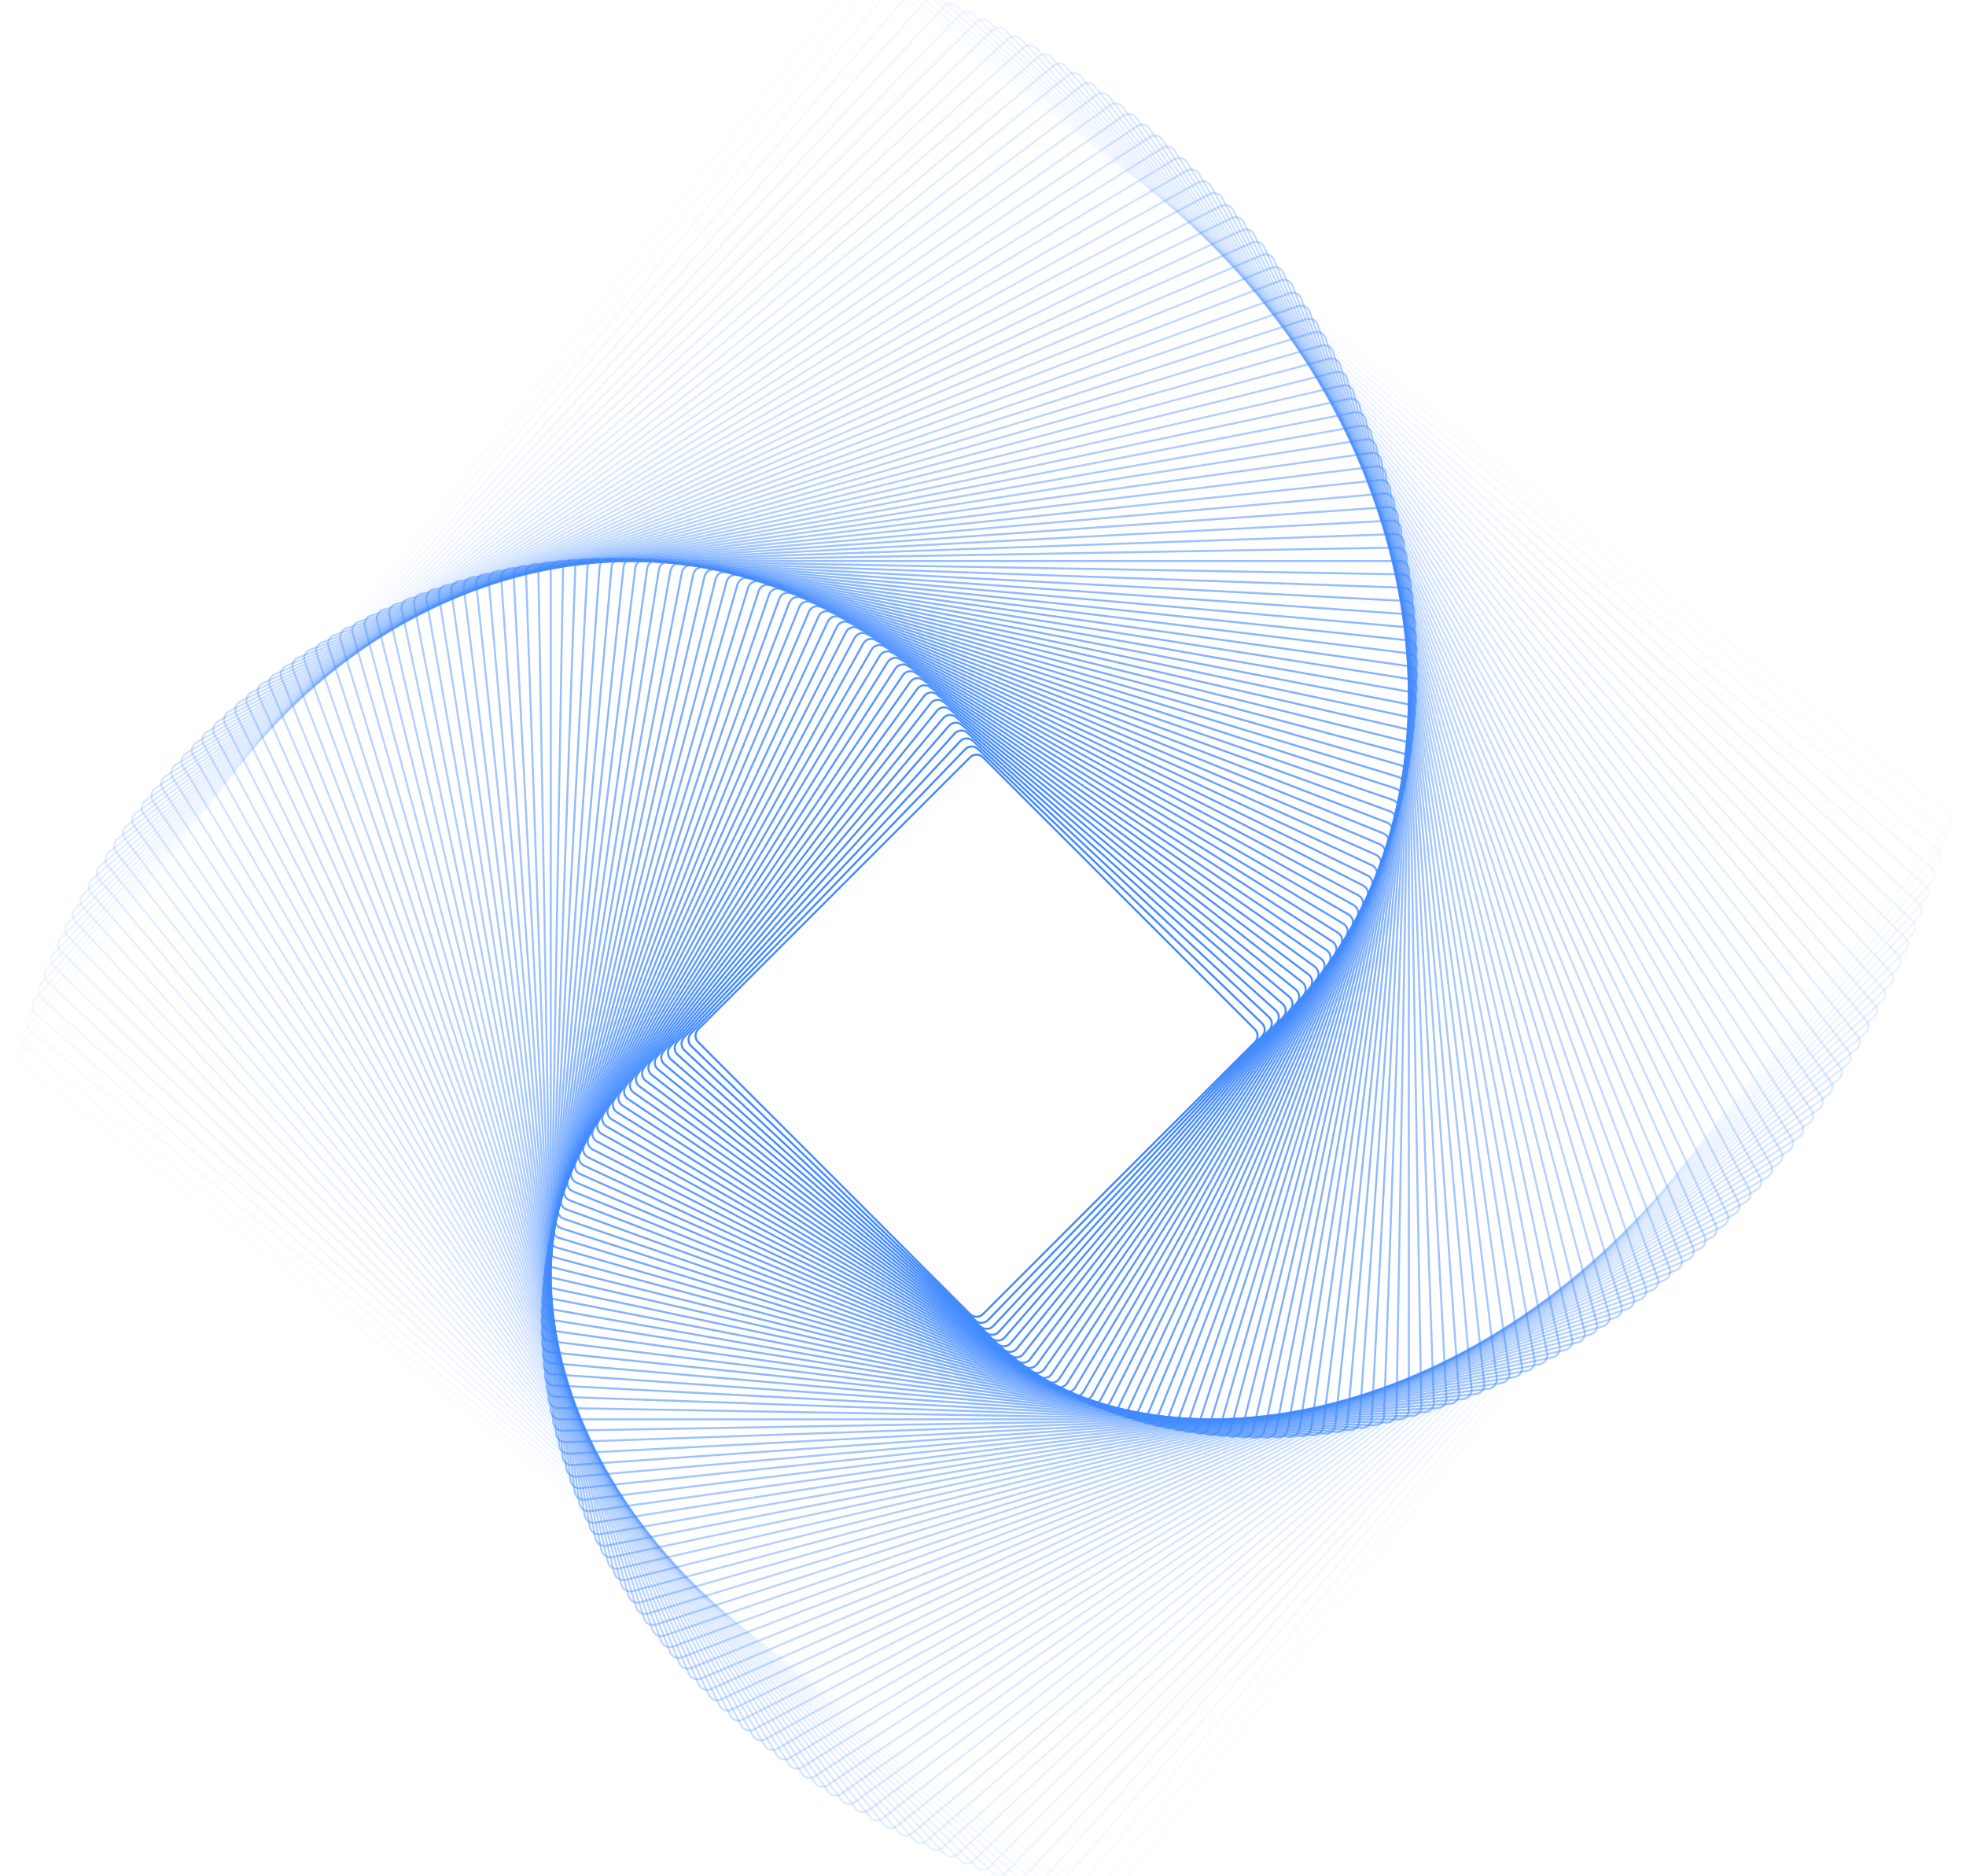 <svg
  xmlns="http://www.w3.org/2000/svg"
  width="325"
  height="310"
  viewBox="0 0 325 310"
  fill="none"
>
  <path
    opacity="0.01"
    fill-rule="evenodd"
    clip-rule="evenodd"
    d="M2.493 178.236L184.18 315.147C184.77 315.592 185.609 315.474 186.054 314.883L322.965 133.196C323.41 132.606 323.292 131.767 322.702 131.322L141.015 -5.589C140.424 -6.033 139.585 -5.915 139.14 -5.325L2.23 176.362C1.785 176.952 1.903 177.791 2.493 178.236ZM183.979 315.414C184.716 315.97 185.765 315.823 186.321 315.085L323.232 133.398C323.788 132.66 323.641 131.611 322.903 131.055L141.216 -5.856C140.478 -6.412 139.429 -6.264 138.873 -5.527L1.962 176.16C1.406 176.898 1.554 177.947 2.292 178.503L183.979 315.414Z"
    fill="#418AFF"
  />
  <path
    opacity="0.02"
    fill-rule="evenodd"
    clip-rule="evenodd"
    d="M3.271 175.461L181.223 314.492C181.805 314.947 182.646 314.843 183.101 314.261L322.133 136.309C322.588 135.727 322.484 134.886 321.902 134.431L143.95 -4.6C143.368 -5.055 142.527 -4.952 142.072 -4.37L3.041 173.582C2.586 174.165 2.689 175.006 3.271 175.461ZM181.017 314.755C181.745 315.324 182.796 315.195 183.365 314.467L322.396 136.515C322.965 135.787 322.836 134.736 322.108 134.167L144.156 -4.864C143.428 -5.433 142.377 -5.304 141.808 -4.576L2.777 173.376C2.208 174.104 2.337 175.155 3.065 175.724L181.017 314.755Z"
    fill="#418AFF"
  />
  <path
    opacity="0.03"
    fill-rule="evenodd"
    clip-rule="evenodd"
    d="M4.101 172.721L178.299 313.784C178.873 314.249 179.716 314.16 180.181 313.586L321.244 139.388C321.709 138.813 321.62 137.971 321.046 137.506L146.848 -3.557C146.273 -4.022 145.431 -3.934 144.966 -3.36L3.903 170.839C3.438 171.413 3.526 172.256 4.101 172.721ZM178.088 314.044C178.806 314.625 179.859 314.514 180.441 313.796L321.504 139.598C322.085 138.88 321.974 137.827 321.257 137.246L147.058 -3.817C146.34 -4.399 145.287 -4.288 144.706 -3.57L3.643 170.628C3.061 171.346 3.172 172.399 3.89 172.981L178.088 314.044Z"
    fill="#418AFF"
  />
  <path
    opacity="0.04"
    fill-rule="evenodd"
    clip-rule="evenodd"
    d="M4.985 170.017L175.414 313.023C175.98 313.498 176.824 313.424 177.299 312.858L320.305 142.43C320.78 141.864 320.707 141.019 320.14 140.544L149.712 -2.462C149.146 -2.937 148.302 -2.863 147.827 -2.297L4.82 168.131C4.345 168.697 4.419 169.542 4.985 170.017ZM175.199 313.279C175.906 313.873 176.961 313.781 177.555 313.073L320.562 142.645C321.155 141.937 321.063 140.882 320.355 140.288L149.927 -2.718C149.219 -3.312 148.164 -3.22 147.57 -2.512L4.564 167.916C3.97 168.624 4.063 169.679 4.77 170.273L175.199 313.279Z"
    fill="#418AFF"
  />
  <path
    opacity="0.051"
    fill-rule="evenodd"
    clip-rule="evenodd"
    d="M5.921 167.349L172.565 312.211C173.123 312.695 173.968 312.636 174.453 312.079L319.315 145.435C319.799 144.877 319.74 144.031 319.183 143.547L152.538 -1.315C151.981 -1.8 151.135 -1.741 150.651 -1.183L5.789 165.461C5.304 166.019 5.363 166.864 5.921 167.349ZM172.346 312.463C173.043 313.069 174.099 312.995 174.706 312.298L319.567 145.654C320.173 144.957 320.099 143.9 319.402 143.294L152.758 -1.567C152.061 -2.174 151.004 -2.1 150.398 -1.402L5.537 165.242C4.93 165.939 5.004 166.996 5.702 167.602L172.346 312.463Z"
    fill="#418AFF"
  />
  <path
    opacity="0.061"
    fill-rule="evenodd"
    clip-rule="evenodd"
    d="M6.907 164.719L169.754 311.348C170.303 311.842 171.149 311.798 171.644 311.249L318.272 148.401C318.767 147.852 318.723 147.006 318.173 146.511L155.326 -0.117C154.777 -0.612 153.93 -0.567 153.436 -0.018L6.807 162.829C6.313 163.378 6.357 164.225 6.907 164.719ZM169.53 311.596C170.217 312.214 171.274 312.159 171.892 311.472L318.521 148.625C319.139 147.938 319.084 146.881 318.397 146.263L155.55 -0.366C154.863 -0.984 153.805 -0.929 153.187 -0.242L6.559 162.605C5.941 163.292 5.996 164.35 6.683 164.968L169.53 311.596Z"
    fill="#418AFF"
  />
  <path
    opacity="0.071"
    fill-rule="evenodd"
    clip-rule="evenodd"
    d="M7.942 162.127L166.982 310.435C167.522 310.939 168.369 310.909 168.873 310.369L317.181 151.329C317.685 150.788 317.655 149.941 317.115 149.437L158.074 1.13C157.534 0.626 156.687 0.655 156.183 1.196L7.876 160.236C7.372 160.777 7.401 161.623 7.942 162.127ZM166.754 310.679C167.429 311.31 168.488 311.273 169.118 310.597L317.425 151.557C318.055 150.881 318.018 149.823 317.343 149.192L158.303 0.885C157.627 0.255 156.568 0.292 155.938 0.968L7.631 160.008C7.001 160.684 7.038 161.742 7.713 162.372L166.754 310.679Z"
    fill="#418AFF"
  />
  <path
    opacity="0.081"
    fill-rule="evenodd"
    clip-rule="evenodd"
    d="M9.024 159.575L164.249 309.474C164.78 309.987 165.628 309.972 166.141 309.441L316.04 154.216C316.553 153.685 316.538 152.838 316.006 152.324L160.782 2.426C160.25 1.912 159.403 1.927 158.89 2.459L8.991 157.683C8.478 158.215 8.493 159.062 9.024 159.575ZM164.016 309.714C164.681 310.356 165.74 310.338 166.382 309.673L316.28 154.449C316.922 153.784 316.903 152.725 316.239 152.083L161.015 2.185C160.35 1.543 159.291 1.562 158.649 2.226L8.751 157.451C8.109 158.115 8.127 159.174 8.792 159.816L164.016 309.714Z"
    fill="#418AFF"
  />
  <path
    opacity="0.091"
    fill-rule="evenodd"
    clip-rule="evenodd"
    d="M10.153 157.063L161.555 308.465C162.078 308.988 162.925 308.988 163.448 308.465L314.85 157.063C315.372 156.541 315.372 155.693 314.85 155.171L163.448 3.769C162.925 3.246 162.078 3.246 161.555 3.769L10.153 155.171C9.631 155.693 9.631 156.541 10.153 157.063ZM161.319 308.702C161.972 309.355 163.031 309.355 163.684 308.702L315.086 157.3C315.739 156.647 315.739 155.587 315.086 154.934L163.684 3.532C163.031 2.879 161.972 2.879 161.319 3.532L9.917 154.934C9.264 155.587 9.264 156.647 9.917 157.3L161.319 308.702Z"
    fill="#418AFF"
  />
  <path
    opacity="0.101"
    fill-rule="evenodd"
    clip-rule="evenodd"
    d="M11.333 154.592L158.908 307.41C159.421 307.942 160.268 307.956 160.8 307.443L313.618 159.869C314.149 159.355 314.164 158.508 313.651 157.976L166.076 5.158C165.563 4.627 164.716 4.612 164.184 5.125L11.366 152.7C10.834 153.213 10.82 154.061 11.333 154.592ZM158.667 307.642C159.309 308.307 160.368 308.325 161.032 307.684L313.85 160.109C314.515 159.467 314.533 158.408 313.891 157.744L166.317 4.926C165.675 4.262 164.616 4.243 163.952 4.885L11.134 152.459C10.469 153.101 10.451 154.16 11.092 154.825L158.667 307.642Z"
    fill="#418AFF"
  />
  <path
    opacity="0.111"
    fill-rule="evenodd"
    clip-rule="evenodd"
    d="M12.555 152.163L156.299 306.31C156.803 306.85 157.65 306.88 158.191 306.376L312.337 162.632C312.878 162.128 312.907 161.281 312.403 160.74L168.659 6.594C168.155 6.053 167.308 6.023 166.768 6.527L12.621 150.272C12.081 150.776 12.051 151.622 12.555 152.163ZM156.054 306.538C156.685 307.214 157.743 307.25 158.419 306.62L312.565 162.876C313.241 162.246 313.278 161.188 312.648 160.512L168.904 6.365C168.274 5.69 167.215 5.653 166.54 6.283L12.393 150.027C11.717 150.657 11.68 151.715 12.31 152.391L156.054 306.538Z"
    fill="#418AFF"
  />
  <path
    opacity="0.121"
    fill-rule="evenodd"
    clip-rule="evenodd"
    d="M13.822 149.776L153.734 305.165C154.229 305.714 155.075 305.758 155.624 305.264L311.013 165.351C311.562 164.857 311.607 164.011 311.112 163.461L171.199 8.072C170.705 7.523 169.859 7.479 169.309 7.973L13.921 147.886C13.371 148.381 13.327 149.227 13.822 149.776ZM153.486 305.389C154.104 306.075 155.162 306.131 155.848 305.513L311.237 165.6C311.923 164.982 311.979 163.924 311.361 163.237L171.448 7.849C170.83 7.162 169.772 7.107 169.086 7.725L13.697 147.638C13.01 148.256 12.955 149.313 13.573 150L153.486 305.389Z"
    fill="#418AFF"
  />
  <path
    opacity="0.131"
    fill-rule="evenodd"
    clip-rule="evenodd"
    d="M15.133 147.433L151.216 303.977C151.7 304.535 152.546 304.594 153.104 304.109L309.648 168.027C310.206 167.542 310.265 166.697 309.78 166.139L173.698 9.595C173.213 9.037 172.368 8.978 171.81 9.463L15.266 145.545C14.708 146.03 14.649 146.875 15.133 147.433ZM150.963 304.197C151.569 304.894 152.626 304.968 153.323 304.362L309.867 168.28C310.565 167.674 310.639 166.617 310.033 165.92L173.95 9.375C173.344 8.678 172.288 8.604 171.591 9.21L15.046 145.292C14.349 145.898 14.275 146.955 14.881 147.652L150.963 304.197Z"
    fill="#418AFF"
  />
  <path
    opacity="0.141"
    fill-rule="evenodd"
    clip-rule="evenodd"
    d="M16.484 145.133L148.738 302.748C149.213 303.314 150.058 303.388 150.624 302.913L308.238 170.659C308.804 170.184 308.878 169.339 308.403 168.773L176.149 11.159C175.674 10.593 174.83 10.519 174.264 10.994L16.649 143.248C16.083 143.723 16.009 144.567 16.484 145.133ZM148.482 302.963C149.076 303.67 150.131 303.763 150.839 303.169L308.453 170.915C309.161 170.321 309.253 169.266 308.659 168.558L176.405 10.944C175.811 10.236 174.756 10.144 174.048 10.738L16.434 142.992C15.727 143.586 15.634 144.641 16.228 145.349L148.482 302.963Z"
    fill="#418AFF"
  />
  <path
    opacity="0.152"
    fill-rule="evenodd"
    clip-rule="evenodd"
    d="M17.877 142.879L146.307 301.477C146.772 302.051 147.615 302.14 148.189 301.675L306.788 173.244C307.362 172.779 307.451 171.937 306.985 171.362L178.555 12.764C178.09 12.19 177.247 12.101 176.673 12.566L18.075 140.997C17.5 141.462 17.412 142.304 17.877 142.879ZM146.047 301.688C146.629 302.406 147.682 302.516 148.4 301.935L306.998 173.504C307.716 172.923 307.827 171.87 307.245 171.152L178.815 12.553C178.234 11.835 177.18 11.725 176.462 12.306L17.864 140.737C17.146 141.318 17.035 142.371 17.617 143.089L146.047 301.688Z"
    fill="#418AFF"
  />
  <path
    opacity="0.162"
    fill-rule="evenodd"
    clip-rule="evenodd"
    d="M19.309 140.67L143.922 300.167C144.377 300.749 145.218 300.853 145.8 300.398L305.298 175.785C305.88 175.33 305.983 174.489 305.528 173.906L180.915 14.409C180.46 13.826 179.619 13.723 179.037 14.178L19.539 138.791C18.957 139.246 18.854 140.087 19.309 140.67ZM143.658 300.373C144.227 301.101 145.278 301.23 146.006 300.661L305.504 176.048C306.232 175.479 306.361 174.428 305.792 173.7L181.179 14.203C180.61 13.475 179.559 13.346 178.831 13.915L19.333 138.528C18.605 139.096 18.476 140.148 19.045 140.876L143.658 300.373Z"
    fill="#418AFF"
  />
  <path
    opacity="0.172"
    fill-rule="evenodd"
    clip-rule="evenodd"
    d="M20.781 138.507L141.585 298.819C142.03 299.409 142.869 299.527 143.459 299.082L303.771 178.279C304.361 177.834 304.479 176.995 304.034 176.404L183.231 16.092C182.786 15.502 181.947 15.384 181.357 15.829L21.045 136.633C20.454 137.078 20.336 137.917 20.781 138.507ZM141.318 299.02C141.874 299.758 142.923 299.905 143.66 299.35L303.972 178.546C304.71 177.99 304.858 176.941 304.302 176.203L183.498 15.891C182.942 15.153 181.893 15.006 181.155 15.562L20.843 136.366C20.105 136.922 19.958 137.97 20.514 138.708L141.318 299.02Z"
    fill="#418AFF"
  />
  <path
    opacity="0.182"
    fill-rule="evenodd"
    clip-rule="evenodd"
    d="M22.29 136.39L139.294 297.433C139.728 298.031 140.565 298.163 141.163 297.729L302.206 180.724C302.804 180.29 302.936 179.453 302.502 178.855L185.498 17.813C185.063 17.215 184.226 17.082 183.628 17.517L22.586 134.521C21.988 134.955 21.855 135.792 22.29 136.39ZM139.023 297.629C139.566 298.377 140.612 298.542 141.36 297.999L302.403 180.995C303.15 180.452 303.316 179.406 302.773 178.659L185.768 17.616C185.225 16.869 184.179 16.703 183.432 17.246L22.389 134.25C21.642 134.793 21.476 135.839 22.019 136.587L139.023 297.629Z"
    fill="#418AFF"
  />
  <path
    opacity="0.192"
    fill-rule="evenodd"
    clip-rule="evenodd"
    d="M23.835 134.321L137.051 296.011C137.475 296.617 138.31 296.764 138.915 296.34L300.605 183.123C301.21 182.699 301.357 181.865 300.933 181.26L187.717 19.57C187.293 18.964 186.459 18.817 185.853 19.241L24.163 132.457C23.558 132.881 23.411 133.716 23.835 134.321ZM136.777 296.203C137.307 296.96 138.35 297.144 139.107 296.614L300.797 183.397C301.553 182.867 301.737 181.824 301.207 181.068L187.991 19.378C187.461 18.621 186.418 18.437 185.661 18.967L23.971 132.183C23.215 132.713 23.031 133.756 23.561 134.513L136.777 296.203Z"
    fill="#418AFF"
  />
  <path
    opacity="0.202"
    fill-rule="evenodd"
    clip-rule="evenodd"
    d="M25.415 132.299L134.857 294.553C135.27 295.166 136.102 295.327 136.715 294.914L298.969 185.472C299.582 185.059 299.743 184.227 299.33 183.615L189.888 21.36C189.475 20.747 188.643 20.586 188.03 20.999L25.776 130.441C25.163 130.854 25.002 131.686 25.415 132.299ZM134.579 294.74C135.096 295.506 136.136 295.708 136.902 295.192L299.156 185.75C299.922 185.233 300.124 184.193 299.607 183.427L190.165 21.173C189.649 20.407 188.609 20.205 187.843 20.722L25.589 130.164C24.823 130.68 24.621 131.72 25.138 132.486L134.579 294.74Z"
    fill="#418AFF"
  />
  <path
    opacity="0.212"
    fill-rule="evenodd"
    clip-rule="evenodd"
    d="M27.03 130.326L132.713 293.063C133.115 293.682 133.944 293.859 134.564 293.456L297.301 187.774C297.921 187.371 298.097 186.542 297.694 185.922L192.012 23.186C191.609 22.566 190.78 22.39 190.161 22.792L27.424 128.475C26.804 128.877 26.628 129.706 27.03 130.326ZM132.432 293.245C132.935 294.02 133.971 294.24 134.746 293.737L297.483 188.054C298.258 187.551 298.478 186.515 297.975 185.74L192.292 23.003C191.789 22.229 190.753 22.008 189.978 22.512L27.242 128.194C26.467 128.697 26.247 129.733 26.75 130.508L132.432 293.245Z"
    fill="#418AFF"
  />
  <path
    opacity="0.222"
    fill-rule="evenodd"
    clip-rule="evenodd"
    d="M28.675 128.402L130.615 291.539C131.007 292.166 131.832 292.357 132.459 291.965L295.597 190.025C296.224 189.634 296.414 188.808 296.023 188.181L194.083 25.044C193.691 24.417 192.866 24.226 192.239 24.618L29.101 126.558C28.474 126.949 28.284 127.775 28.675 128.402ZM130.331 291.717C130.821 292.5 131.853 292.738 132.636 292.249L295.774 190.309C296.558 189.819 296.796 188.787 296.306 188.004L194.367 24.866C193.877 24.083 192.845 23.845 192.061 24.334L28.924 126.274C28.14 126.763 27.902 127.795 28.392 128.579L130.331 291.717Z"
    fill="#418AFF"
  />
  <path
    opacity="0.232"
    fill-rule="evenodd"
    clip-rule="evenodd"
    d="M30.352 126.526L128.568 289.985C128.948 290.618 129.77 290.823 130.404 290.443L293.862 192.227C294.496 191.846 294.701 191.024 294.32 190.391L196.104 26.932C195.724 26.299 194.902 26.094 194.268 26.475L30.81 124.69C30.176 125.071 29.971 125.893 30.352 126.526ZM128.281 290.157C128.757 290.949 129.784 291.205 130.576 290.729L294.034 192.514C294.826 192.038 295.082 191.01 294.607 190.218L196.391 26.76C195.915 25.968 194.888 25.712 194.096 26.188L30.637 124.403C29.846 124.879 29.589 125.907 30.065 126.699L128.281 290.157Z"
    fill="#418AFF"
  />
  <path
    opacity="0.242"
    fill-rule="evenodd"
    clip-rule="evenodd"
    d="M32.062 124.701L126.573 288.4C126.943 289.04 127.761 289.259 128.401 288.89L292.1 194.378C292.74 194.009 292.959 193.19 292.59 192.55L198.078 28.852C197.709 28.212 196.89 27.992 196.25 28.362L32.551 122.873C31.911 123.243 31.692 124.061 32.062 124.701ZM126.283 288.567C126.745 289.367 127.768 289.641 128.568 289.179L292.267 194.668C293.067 194.206 293.341 193.183 292.879 192.383L198.368 28.684C197.906 27.884 196.883 27.61 196.083 28.072L32.384 122.583C31.584 123.045 31.31 124.068 31.772 124.869L126.283 288.567Z"
    fill="#418AFF"
  />
  <path
    opacity="0.253"
    fill-rule="evenodd"
    clip-rule="evenodd"
    d="M33.8 122.926L124.629 286.787C124.987 287.433 125.802 287.667 126.448 287.308L290.308 196.479C290.955 196.121 291.188 195.306 290.83 194.66L200.001 30.8C199.642 30.153 198.828 29.92 198.182 30.278L34.321 121.107C33.675 121.465 33.441 122.28 33.8 122.926ZM124.336 286.949C124.784 287.757 125.802 288.049 126.61 287.601L290.47 196.772C291.278 196.324 291.57 195.306 291.123 194.498L200.293 30.637C199.845 29.829 198.827 29.538 198.019 29.985L34.159 120.815C33.351 121.262 33.059 122.281 33.507 123.089L124.336 286.949Z"
    fill="#418AFF"
  />
  <path
    opacity="0.263"
    fill-rule="evenodd"
    clip-rule="evenodd"
    d="M35.563 121.202L122.733 285.145C123.08 285.798 123.89 286.046 124.543 285.699L288.486 198.528C289.139 198.181 289.387 197.371 289.04 196.718L201.869 32.775C201.522 32.122 200.712 31.875 200.059 32.222L36.116 119.392C35.463 119.739 35.216 120.549 35.563 121.202ZM122.438 285.302C122.871 286.118 123.884 286.428 124.7 285.994L288.643 198.824C289.459 198.39 289.769 197.377 289.335 196.561L202.165 32.618C201.731 31.802 200.718 31.492 199.902 31.926L35.959 119.097C35.143 119.53 34.834 120.543 35.267 121.359L122.438 285.302Z"
    fill="#418AFF"
  />
  <path
    opacity="0.273"
    fill-rule="evenodd"
    clip-rule="evenodd"
    d="M37.353 119.529L120.89 283.478C121.225 284.137 122.031 284.398 122.69 284.063L286.639 200.526C287.298 200.191 287.559 199.385 287.224 198.727L203.687 34.777C203.352 34.119 202.546 33.857 201.888 34.192L37.938 117.729C37.28 118.064 37.018 118.87 37.353 119.529ZM120.592 283.63C121.011 284.453 122.018 284.78 122.842 284.361L286.791 200.825C287.614 200.405 287.941 199.398 287.522 198.575L203.986 34.625C203.566 33.802 202.559 33.475 201.736 33.894L37.786 117.431C36.963 117.85 36.636 118.857 37.055 119.681L120.592 283.63Z"
    fill="#418AFF"
  />
  <path
    opacity="0.283"
    fill-rule="evenodd"
    clip-rule="evenodd"
    d="M39.17 117.907L119.099 281.785C119.423 282.45 120.225 282.726 120.889 282.402L284.768 202.472C285.432 202.149 285.708 201.347 285.384 200.683L205.455 36.804C205.131 36.14 204.33 35.864 203.665 36.188L39.786 116.117C39.122 116.441 38.846 117.242 39.17 117.907ZM118.799 281.932C119.204 282.762 120.205 283.107 121.035 282.702L284.914 202.773C285.745 202.368 286.09 201.367 285.685 200.536L205.755 36.657C205.35 35.827 204.349 35.482 203.519 35.887L39.64 115.816C38.809 116.221 38.465 117.223 38.87 118.053L118.799 281.932Z"
    fill="#418AFF"
  />
  <path
    opacity="0.293"
    fill-rule="evenodd"
    clip-rule="evenodd"
    d="M41.012 116.337L117.362 280.07C117.674 280.739 118.47 281.029 119.14 280.717L282.873 204.367C283.543 204.055 283.833 203.258 283.52 202.589L207.171 38.856C206.858 38.186 206.062 37.896 205.392 38.209L41.659 114.558C40.989 114.871 40.7 115.667 41.012 116.337ZM117.059 280.211C117.449 281.048 118.444 281.411 119.282 281.02L283.014 204.67C283.852 204.28 284.214 203.285 283.824 202.447L207.474 38.714C207.083 37.877 206.088 37.515 205.251 37.905L41.518 114.255C40.681 114.646 40.318 115.641 40.709 116.478L117.059 280.211Z"
    fill="#418AFF"
  />
  <path
    opacity="0.303"
    fill-rule="evenodd"
    clip-rule="evenodd"
    d="M42.877 114.818L115.677 278.33C115.978 279.005 116.769 279.309 117.444 279.008L280.956 206.208C281.631 205.907 281.935 205.116 281.634 204.441L208.834 40.929C208.533 40.254 207.742 39.95 207.067 40.251L43.555 113.051C42.88 113.351 42.576 114.143 42.877 114.818ZM115.371 278.466C115.747 279.31 116.736 279.69 117.58 279.314L281.092 206.513C281.936 206.138 282.316 205.149 281.94 204.305L209.14 40.793C208.764 39.949 207.775 39.569 206.931 39.945L43.419 112.745C42.575 113.121 42.195 114.11 42.571 114.954L115.371 278.466Z"
    fill="#418AFF"
  />
  <path
    opacity="0.313"
    fill-rule="evenodd"
    clip-rule="evenodd"
    d="M44.761 113.352L114.043 276.57C114.331 277.25 115.117 277.568 115.797 277.279L279.015 207.997C279.696 207.708 280.013 206.923 279.724 206.242L210.442 43.024C210.154 42.344 209.368 42.026 208.688 42.315L45.469 111.597C44.789 111.886 44.472 112.672 44.761 113.352ZM113.735 276.701C114.096 277.551 115.078 277.948 115.928 277.587L279.146 208.305C279.996 207.944 280.393 206.962 280.032 206.112L210.75 42.894C210.389 42.043 209.407 41.646 208.557 42.007L45.339 111.289C44.488 111.65 44.092 112.632 44.453 113.483L113.735 276.701Z"
    fill="#418AFF"
  />
  <path
    opacity="0.323"
    fill-rule="evenodd"
    clip-rule="evenodd"
    d="M46.665 111.938L112.461 274.79C112.738 275.475 113.518 275.806 114.203 275.529L277.054 209.733C277.74 209.456 278.071 208.676 277.794 207.991L211.998 45.139C211.721 44.454 210.941 44.123 210.256 44.4L47.404 110.196C46.719 110.473 46.388 111.253 46.665 111.938ZM112.151 274.915C112.497 275.771 113.472 276.185 114.328 275.839L277.18 210.043C278.036 209.697 278.45 208.722 278.104 207.865L212.308 45.014C211.962 44.157 210.987 43.744 210.13 44.09L47.279 109.886C46.422 110.232 46.008 111.207 46.355 112.063L112.151 274.915Z"
    fill="#418AFF"
  />
  <path
    opacity="0.333"
    fill-rule="evenodd"
    clip-rule="evenodd"
    d="M48.587 110.577L110.932 272.99C111.197 273.68 111.971 274.024 112.661 273.76L275.074 211.415C275.764 211.15 276.109 210.376 275.844 209.686L213.499 47.273C213.234 46.583 212.46 46.238 211.77 46.503L49.357 108.848C48.667 109.113 48.322 109.887 48.587 110.577ZM110.62 273.11C110.951 273.972 111.918 274.403 112.781 274.072L275.194 211.727C276.056 211.396 276.487 210.429 276.156 209.566L213.811 47.153C213.48 46.291 212.513 45.86 211.65 46.191L49.237 108.535C48.375 108.866 47.944 109.834 48.275 110.697L110.62 273.11Z"
    fill="#418AFF"
  />
  <path
    opacity="0.343"
    fill-rule="evenodd"
    clip-rule="evenodd"
    d="M50.53 109.269L109.458 271.174C109.711 271.868 110.479 272.226 111.173 271.973L273.078 213.045C273.772 212.792 274.131 212.024 273.878 211.33L214.949 49.425C214.696 48.731 213.929 48.373 213.234 48.625L51.329 107.554C50.635 107.806 50.277 108.574 50.53 109.269ZM109.144 271.288C109.46 272.156 110.42 272.604 111.288 272.288L273.192 213.359C274.06 213.043 274.508 212.083 274.192 211.215L215.264 49.311C214.948 48.443 213.988 47.995 213.12 48.311L51.215 107.239C50.347 107.555 49.899 108.515 50.215 109.383L109.144 271.288Z"
    fill="#418AFF"
  />
  <path
    opacity="0.354"
    fill-rule="evenodd"
    clip-rule="evenodd"
    d="M52.49 108.013L108.039 269.34C108.28 270.039 109.041 270.41 109.74 270.169L271.067 214.62C271.766 214.379 272.137 213.618 271.896 212.919L216.347 51.592C216.107 50.894 215.345 50.522 214.646 50.763L53.319 106.312C52.621 106.553 52.249 107.314 52.49 108.013ZM107.723 269.449C108.024 270.322 108.975 270.786 109.849 270.486L271.176 214.936C272.049 214.636 272.514 213.684 272.213 212.81L216.664 51.483C216.363 50.61 215.411 50.146 214.537 50.446L53.211 105.996C52.337 106.296 51.873 107.248 52.173 108.122L107.723 269.449Z"
    fill="#418AFF"
  />
  <path
    opacity="0.364"
    fill-rule="evenodd"
    clip-rule="evenodd"
    d="M54.465 106.81L106.673 267.491C106.901 268.194 107.656 268.579 108.359 268.35L269.04 216.142C269.743 215.914 270.127 215.159 269.899 214.456L217.691 53.775C217.462 53.072 216.707 52.688 216.004 52.916L55.324 105.124C54.621 105.353 54.236 106.108 54.465 106.81ZM106.355 267.595C106.64 268.473 107.584 268.954 108.462 268.669L269.143 216.46C270.022 216.175 270.503 215.231 270.217 214.352L218.009 53.672C217.723 52.793 216.78 52.312 215.901 52.598L55.22 104.806C54.342 105.092 53.861 106.035 54.146 106.914L106.355 267.595Z"
    fill="#418AFF"
  />
  <path
    opacity="0.374"
    fill-rule="evenodd"
    clip-rule="evenodd"
    d="M56.452 105.661L105.359 265.629C105.575 266.336 106.323 266.733 107.03 266.517L266.998 217.61C267.705 217.394 268.103 216.646 267.886 215.939L218.979 55.972C218.763 55.265 218.015 54.867 217.308 55.083L57.341 103.99C56.634 104.206 56.236 104.954 56.452 105.661ZM105.039 265.727C105.309 266.61 106.245 267.107 107.128 266.837L267.096 217.93C267.979 217.66 268.477 216.725 268.206 215.842L219.299 55.874C219.029 54.99 218.094 54.493 217.211 54.763L57.243 103.67C56.359 103.94 55.862 104.875 56.132 105.759L105.039 265.727Z"
    fill="#418AFF"
  />
  <path
    opacity="0.384"
    fill-rule="evenodd"
    clip-rule="evenodd"
    d="M58.454 104.565L104.101 263.754C104.304 264.465 105.046 264.876 105.756 264.672L264.945 219.025C265.655 218.821 266.066 218.08 265.862 217.37L220.216 58.181C220.012 57.471 219.271 57.06 218.561 57.264L59.372 102.91C58.661 103.114 58.25 103.855 58.454 104.565ZM103.779 263.847C104.034 264.735 104.96 265.248 105.848 264.994L265.037 219.347C265.925 219.092 266.439 218.166 266.184 217.278L220.537 58.089C220.283 57.201 219.356 56.687 218.468 56.942L59.279 102.589C58.391 102.843 57.878 103.77 58.132 104.658L103.779 263.847Z"
    fill="#418AFF"
  />
  <path
    opacity="0.394"
    fill-rule="evenodd"
    clip-rule="evenodd"
    d="M60.466 103.523L102.895 261.869C103.086 262.583 103.82 263.006 104.534 262.815L262.879 220.386C263.593 220.195 264.017 219.461 263.826 218.747L221.397 60.402C221.206 59.688 220.472 59.264 219.758 59.456L61.413 101.884C60.699 102.075 60.275 102.809 60.466 103.523ZM102.572 261.955C102.811 262.848 103.728 263.377 104.62 263.138L262.966 220.71C263.858 220.47 264.388 219.553 264.149 218.661L221.72 60.315C221.481 59.423 220.564 58.893 219.672 59.132L61.326 101.561C60.434 101.8 59.904 102.717 60.143 103.61L102.572 261.955Z"
    fill="#418AFF"
  />
  <path
    opacity="0.404"
    fill-rule="evenodd"
    clip-rule="evenodd"
    d="M62.49 102.534L101.744 259.973C101.923 260.69 102.649 261.127 103.366 260.948L260.805 221.694C261.522 221.515 261.959 220.789 261.78 220.072L222.526 62.633C222.347 61.916 221.621 61.479 220.904 61.658L63.465 100.912C62.748 101.091 62.311 101.817 62.49 102.534ZM101.419 260.054C101.643 260.95 102.551 261.496 103.447 261.272L260.886 222.018C261.782 221.795 262.328 220.887 262.104 219.991L222.85 62.552C222.627 61.655 221.719 61.11 220.823 61.333L63.384 100.587C62.487 100.811 61.942 101.719 62.165 102.615L101.419 260.054Z"
    fill="#418AFF"
  />
  <path
    opacity="0.414"
    fill-rule="evenodd"
    clip-rule="evenodd"
    d="M64.522 101.598L100.645 258.068C100.812 258.788 101.53 259.237 102.25 259.071L258.721 222.947C259.441 222.781 259.89 222.062 259.723 221.342L223.599 64.872C223.433 64.152 222.715 63.703 221.995 63.869L65.524 99.993C64.804 100.159 64.355 100.878 64.522 101.598ZM100.32 258.143C100.527 259.043 101.426 259.605 102.326 259.397L258.796 223.273C259.696 223.065 260.257 222.167 260.049 221.267L223.925 64.797C223.718 63.897 222.819 63.335 221.919 63.543L65.449 99.667C64.549 99.875 63.988 100.773 64.195 101.673L100.32 258.143Z"
    fill="#418AFF"
  />
  <path
    opacity="0.424"
    fill-rule="evenodd"
    clip-rule="evenodd"
    d="M66.56 100.715L99.6 256.156C99.754 256.878 100.464 257.34 101.187 257.186L256.628 224.146C257.35 223.993 257.812 223.282 257.658 222.559L224.618 67.119C224.465 66.396 223.754 65.934 223.031 66.088L67.591 99.128C66.868 99.281 66.406 99.992 66.56 100.715ZM99.273 256.225C99.465 257.129 100.353 257.706 101.257 257.514L256.697 224.474C257.601 224.282 258.178 223.393 257.986 222.49L224.946 67.049C224.754 66.145 223.865 65.569 222.962 65.761L67.521 98.801C66.617 98.993 66.041 99.881 66.233 100.785L99.273 256.225Z"
    fill="#418AFF"
  />
  <path
    opacity="0.434"
    fill-rule="evenodd"
    clip-rule="evenodd"
    d="M68.608 99.886L98.611 254.237C98.752 254.962 99.455 255.436 100.18 255.295L254.532 225.292C255.257 225.151 255.731 224.449 255.59 223.723L225.587 69.372C225.446 68.647 224.744 68.173 224.018 68.314L69.667 98.317C68.941 98.458 68.467 99.16 68.608 99.886ZM98.283 254.301C98.459 255.208 99.337 255.8 100.244 255.624L254.596 225.621C255.502 225.445 256.095 224.566 255.918 223.66L225.915 69.308C225.739 68.401 224.861 67.809 223.954 67.985L69.603 97.988C68.696 98.165 68.104 99.043 68.28 99.949L98.283 254.301Z"
    fill="#418AFF"
  />
  <path
    opacity="0.444"
    fill-rule="evenodd"
    clip-rule="evenodd"
    d="M70.659 99.109L97.673 252.313C97.802 253.041 98.496 253.527 99.224 253.399L252.428 226.385C253.156 226.256 253.642 225.562 253.513 224.834L226.499 71.63C226.371 70.902 225.677 70.416 224.949 70.545L71.745 97.559C71.017 97.687 70.531 98.381 70.659 99.109ZM97.344 252.371C97.504 253.281 98.372 253.889 99.282 253.728L252.486 226.714C253.396 226.554 254.003 225.686 253.843 224.776L226.829 71.572C226.668 70.662 225.801 70.055 224.891 70.215L71.687 97.229C70.777 97.39 70.169 98.257 70.33 99.167L97.344 252.371Z"
    fill="#418AFF"
  />
  <path
    opacity="0.455"
    fill-rule="evenodd"
    clip-rule="evenodd"
    d="M72.718 98.385L96.792 250.386C96.908 251.116 97.594 251.614 98.323 251.498L250.324 227.424C251.054 227.308 251.552 226.622 251.436 225.892L227.362 73.892C227.246 73.162 226.56 72.664 225.83 72.78L73.83 96.854C73.1 96.97 72.602 97.656 72.718 98.385ZM96.462 250.438C96.606 251.35 97.463 251.973 98.376 251.828L250.376 227.754C251.288 227.609 251.911 226.753 251.766 225.84L227.692 73.84C227.547 72.927 226.691 72.305 225.778 72.449L73.778 96.524C72.865 96.668 72.243 97.525 72.388 98.438L96.462 250.438Z"
    fill="#418AFF"
  />
  <path
    opacity="0.465"
    fill-rule="evenodd"
    clip-rule="evenodd"
    d="M74.774 97.715L95.959 248.455C96.062 249.187 96.739 249.697 97.471 249.594L248.211 228.409C248.943 228.306 249.453 227.629 249.35 226.897L228.165 76.157C228.062 75.425 227.386 74.915 226.654 75.018L75.913 96.203C75.181 96.306 74.671 96.983 74.774 97.715ZM95.628 248.502C95.757 249.417 96.603 250.054 97.517 249.925L248.258 228.74C249.173 228.612 249.81 227.766 249.682 226.851L228.496 76.11C228.368 75.195 227.522 74.558 226.607 74.687L75.867 95.872C74.952 96 74.314 96.846 74.443 97.761L95.628 248.502Z"
    fill="#418AFF"
  />
  <path
    opacity="0.475"
    fill-rule="evenodd"
    clip-rule="evenodd"
    d="M76.834 97.097L95.181 246.524C95.272 247.257 95.939 247.779 96.673 247.689L246.1 229.342C246.833 229.252 247.355 228.584 247.265 227.85L228.918 78.423C228.828 77.69 228.16 77.168 227.426 77.258L77.999 95.605C77.266 95.695 76.744 96.363 76.834 97.097ZM94.849 246.565C94.962 247.482 95.797 248.134 96.713 248.021L246.141 229.674C247.058 229.561 247.71 228.726 247.597 227.809L229.25 78.382C229.137 77.465 228.303 76.813 227.386 76.926L77.959 95.273C77.041 95.386 76.389 96.221 76.502 97.137L94.849 246.565Z"
    fill="#418AFF"
  />
  <path
    opacity="0.485"
    fill-rule="evenodd"
    clip-rule="evenodd"
    d="M78.899 96.531L94.461 244.592C94.538 245.327 95.196 245.86 95.931 245.783L243.992 230.221C244.727 230.144 245.261 229.486 245.183 228.751L229.622 80.69C229.544 79.955 228.886 79.421 228.151 79.499L80.09 95.06C79.355 95.138 78.822 95.796 78.899 96.531ZM94.128 244.627C94.225 245.546 95.048 246.212 95.966 246.116L244.027 230.554C244.946 230.458 245.613 229.634 245.516 228.716L229.954 80.655C229.858 79.736 229.035 79.069 228.116 79.166L80.055 94.728C79.136 94.824 78.469 95.647 78.566 96.566L94.128 244.627Z"
    fill="#418AFF"
  />
  <path
    opacity="0.495"
    fill-rule="evenodd"
    clip-rule="evenodd"
    d="M80.958 96.017L93.788 242.661C93.852 243.397 94.501 243.942 95.237 243.878L241.881 231.048C242.617 230.984 243.162 230.334 243.097 229.598L230.268 82.955C230.203 82.218 229.554 81.674 228.818 81.738L82.174 94.568C81.438 94.632 80.894 95.281 80.958 96.017ZM93.454 242.69C93.535 243.611 94.346 244.291 95.266 244.211L241.91 231.381C242.83 231.301 243.511 230.489 243.431 229.569L230.601 82.925C230.521 82.005 229.709 81.324 228.789 81.405L82.145 94.234C81.225 94.315 80.544 95.126 80.625 96.047L93.454 242.69Z"
    fill="#418AFF"
  />
  <path
    opacity="0.505"
    fill-rule="evenodd"
    clip-rule="evenodd"
    d="M83.016 95.556L93.168 240.733C93.219 241.47 93.859 242.026 94.596 241.974L239.772 231.823C240.51 231.771 241.065 231.132 241.014 230.394L230.862 85.218C230.811 84.481 230.171 83.925 229.434 83.976L84.257 94.128C83.52 94.18 82.964 94.819 83.016 95.556ZM92.834 240.756C92.898 241.678 93.698 242.373 94.619 242.308L239.796 232.156C240.717 232.092 241.412 231.293 241.348 230.371L231.196 85.195C231.131 84.273 230.332 83.578 229.411 83.642L84.234 93.794C83.312 93.859 82.618 94.658 82.682 95.58L92.834 240.756Z"
    fill="#418AFF"
  />
  <path
    opacity="0.515"
    fill-rule="evenodd"
    clip-rule="evenodd"
    d="M85.073 95.146L92.602 238.807C92.641 239.545 93.27 240.112 94.008 240.074L237.669 232.545C238.408 232.506 238.975 231.876 238.936 231.138L231.407 87.477C231.368 86.739 230.739 86.172 230 86.211L86.339 93.74C85.601 93.779 85.034 94.408 85.073 95.146ZM92.268 238.825C92.316 239.747 93.103 240.456 94.026 240.408L237.687 232.879C238.61 232.831 239.318 232.043 239.27 231.121L231.741 87.46C231.693 86.537 230.906 85.829 229.983 85.877L86.322 93.406C85.399 93.454 84.691 94.241 84.739 95.164L92.268 238.825Z"
    fill="#418AFF"
  />
  <path
    opacity="0.525"
    fill-rule="evenodd"
    clip-rule="evenodd"
    d="M87.122 94.788L92.085 236.887C92.11 237.626 92.73 238.203 93.469 238.178L235.567 233.215C236.306 233.19 236.884 232.57 236.858 231.831L231.896 89.733C231.87 88.994 231.251 88.416 230.512 88.442L88.413 93.404C87.674 93.43 87.097 94.049 87.122 94.788ZM91.75 236.899C91.782 237.822 92.557 238.544 93.48 238.512L235.579 233.55C236.502 233.517 237.225 232.743 237.193 231.82L232.23 89.721C232.198 88.797 231.423 88.075 230.5 88.107L88.401 93.07C87.478 93.102 86.756 93.876 86.788 94.8L91.75 236.899Z"
    fill="#418AFF"
  />
  <path
    opacity="0.535"
    fill-rule="evenodd"
    clip-rule="evenodd"
    d="M89.17 94.481L91.622 234.972C91.635 235.711 92.244 236.3 92.983 236.287L233.475 233.835C234.214 233.822 234.802 233.212 234.789 232.473L232.337 91.982C232.324 91.243 231.715 90.654 230.976 90.667L90.484 93.12C89.745 93.132 89.157 93.742 89.17 94.481ZM91.287 234.978C91.304 235.902 92.066 236.638 92.989 236.621L233.48 234.169C234.404 234.153 235.14 233.391 235.124 232.467L232.671 91.976C232.655 91.052 231.893 90.317 230.97 90.333L90.478 92.785C89.555 92.801 88.819 93.563 88.835 94.487L91.287 234.978Z"
    fill="#418AFF"
  />
  <path
    opacity="0.545"
    fill-rule="evenodd"
    clip-rule="evenodd"
    d="M91.212 94.225V233.065C91.212 233.804 91.811 234.403 92.55 234.403H231.39C232.129 234.403 232.728 233.804 232.728 233.065V94.225C232.728 93.486 232.129 92.886 231.39 92.886H92.55C91.811 92.886 91.212 93.486 91.212 94.225ZM90.877 233.065C90.877 233.988 91.626 234.737 92.55 234.737H231.39C232.314 234.737 233.063 233.988 233.063 233.065V94.225C233.063 93.301 232.314 92.552 231.39 92.552H92.55C91.626 92.552 90.877 93.301 90.877 94.225V233.065Z"
    fill="#418AFF"
  />
  <path
    opacity="0.556"
    fill-rule="evenodd"
    clip-rule="evenodd"
    d="M93.241 94.018L90.847 231.164C90.834 231.903 91.423 232.512 92.162 232.525L229.308 234.919C230.047 234.932 230.657 234.343 230.67 233.604L233.063 96.458C233.076 95.719 232.488 95.11 231.749 95.097L94.603 92.703C93.864 92.69 93.254 93.279 93.241 94.018ZM90.513 231.158C90.497 232.082 91.233 232.844 92.156 232.86L229.302 235.254C230.226 235.27 230.988 234.534 231.004 233.61L233.398 96.464C233.414 95.54 232.678 94.778 231.755 94.762L94.608 92.368C93.685 92.352 92.923 93.088 92.907 94.012L90.513 231.158Z"
    fill="#418AFF"
  />
  <path
    opacity="0.566"
    fill-rule="evenodd"
    clip-rule="evenodd"
    d="M95.266 93.862L90.538 229.274C90.512 230.012 91.09 230.632 91.828 230.658L227.24 235.386C227.979 235.412 228.599 234.834 228.624 234.096L233.353 98.684C233.379 97.945 232.801 97.326 232.062 97.3L96.65 92.571C95.912 92.545 95.292 93.123 95.266 93.862ZM90.203 229.262C90.171 230.185 90.894 230.96 91.817 230.992L227.229 235.721C228.152 235.753 228.927 235.031 228.959 234.107L233.687 98.695C233.72 97.772 232.997 96.998 232.074 96.965L96.662 92.237C95.739 92.204 94.964 92.927 94.932 93.85L90.203 229.262Z"
    fill="#418AFF"
  />
  <path
    opacity="0.576"
    fill-rule="evenodd"
    clip-rule="evenodd"
    d="M97.28 93.755L90.276 227.393C90.237 228.131 90.804 228.761 91.543 228.8L225.181 235.804C225.919 235.842 226.548 235.275 226.587 234.537L233.591 100.899C233.629 100.161 233.062 99.531 232.324 99.493L98.686 92.489C97.948 92.45 97.319 93.017 97.28 93.755ZM89.942 227.376C89.894 228.298 90.602 229.086 91.525 229.134L225.163 236.138C226.086 236.186 226.873 235.477 226.921 234.555L233.925 100.916C233.973 99.994 233.265 99.207 232.342 99.159L98.704 92.155C97.781 92.106 96.994 92.815 96.946 93.738L89.942 227.376Z"
    fill="#418AFF"
  />
  <path
    opacity="0.586"
    fill-rule="evenodd"
    clip-rule="evenodd"
    d="M99.283 93.697L90.065 225.524C90.013 226.262 90.569 226.901 91.306 226.953L223.133 236.171C223.87 236.222 224.51 235.667 224.562 234.929L233.78 103.102C233.831 102.365 233.275 101.726 232.538 101.674L100.711 92.456C99.974 92.404 99.335 92.96 99.283 93.697ZM89.731 225.501C89.666 226.423 90.361 227.222 91.283 227.286L223.11 236.505C224.031 236.569 224.831 235.874 224.895 234.953L234.113 103.126C234.178 102.204 233.483 101.405 232.561 101.34L100.735 92.122C99.813 92.058 99.014 92.752 98.949 93.674L89.731 225.501Z"
    fill="#418AFF"
  />
  <path
    opacity="0.596"
    fill-rule="evenodd"
    clip-rule="evenodd"
    d="M101.273 93.688L89.901 223.667C89.837 224.404 90.381 225.053 91.118 225.117L221.097 236.489C221.834 236.553 222.483 236.009 222.547 235.272L233.919 105.293C233.983 104.557 233.439 103.908 232.702 103.843L102.723 92.471C101.986 92.407 101.337 92.952 101.273 93.688ZM89.568 223.638C89.487 224.559 90.168 225.37 91.088 225.45L221.068 236.822C221.988 236.903 222.8 236.222 222.88 235.302L234.252 105.322C234.333 104.402 233.652 103.59 232.731 103.51L102.752 92.138C101.832 92.058 101.02 92.738 100.94 93.659L89.568 223.638Z"
    fill="#418AFF"
  />
  <path
    opacity="0.606"
    fill-rule="evenodd"
    clip-rule="evenodd"
    d="M103.249 93.727L89.785 221.825C89.708 222.56 90.241 223.218 90.976 223.296L219.074 236.759C219.809 236.837 220.468 236.303 220.545 235.568L234.008 107.471C234.086 106.736 233.553 106.077 232.817 106L104.72 92.536C103.985 92.459 103.326 92.992 103.249 93.727ZM89.453 221.79C89.356 222.709 90.023 223.532 90.941 223.628L219.039 237.092C219.958 237.189 220.781 236.522 220.878 235.603L234.341 107.506C234.438 106.587 233.771 105.764 232.852 105.667L104.755 92.204C103.836 92.107 103.013 92.773 102.916 93.692L89.453 221.79Z"
    fill="#418AFF"
  />
  <path
    opacity="0.616"
    fill-rule="evenodd"
    clip-rule="evenodd"
    d="M105.211 93.814L89.718 219.997C89.627 220.73 90.149 221.398 90.883 221.488L217.066 236.981C217.799 237.071 218.467 236.55 218.557 235.816L234.05 109.633C234.14 108.9 233.619 108.232 232.885 108.142L106.702 92.649C105.969 92.558 105.301 93.08 105.211 93.814ZM89.385 219.956C89.273 220.873 89.925 221.707 90.842 221.82L217.025 237.313C217.942 237.426 218.776 236.774 218.889 235.857L234.382 109.674C234.495 108.757 233.843 107.922 232.926 107.81L106.743 92.317C105.826 92.204 104.991 92.856 104.879 93.773L89.385 219.956Z"
    fill="#418AFF"
  />
  <path
    opacity="0.626"
    fill-rule="evenodd"
    clip-rule="evenodd"
    d="M107.16 93.948L89.7 218.185C89.597 218.916 90.107 219.593 90.839 219.696L215.076 237.156C215.808 237.259 216.484 236.749 216.587 236.017L234.048 111.781C234.15 111.049 233.641 110.372 232.909 110.269L108.672 92.809C107.94 92.706 107.263 93.216 107.16 93.948ZM89.369 218.138C89.24 219.053 89.878 219.899 90.793 220.027L215.029 237.488C215.944 237.616 216.79 236.979 216.919 236.064L234.379 111.827C234.507 110.912 233.87 110.066 232.955 109.938L108.718 92.478C107.804 92.349 106.958 92.986 106.829 93.901L89.369 218.138Z"
    fill="#418AFF"
  />
  <path
    opacity="0.636"
    fill-rule="evenodd"
    clip-rule="evenodd"
    d="M109.092 94.128L89.728 216.389C89.612 217.119 90.111 217.805 90.841 217.92L213.101 237.284C213.831 237.4 214.517 236.902 214.633 236.172L233.997 113.911C234.112 113.181 233.614 112.496 232.884 112.38L110.623 93.016C109.893 92.9 109.208 93.398 109.092 94.128ZM89.398 216.337C89.253 217.249 89.876 218.106 90.788 218.251L213.049 237.615C213.962 237.759 214.818 237.137 214.963 236.224L234.327 113.963C234.472 113.051 233.849 112.194 232.937 112.05L110.676 92.685C109.763 92.541 108.906 93.163 108.762 94.076L89.398 216.337Z"
    fill="#418AFF"
  />
  <path
    opacity="0.646"
    fill-rule="evenodd"
    clip-rule="evenodd"
    d="M111.004 94.354L89.799 214.611C89.671 215.339 90.157 216.033 90.885 216.161L211.142 237.366C211.87 237.494 212.564 237.008 212.692 236.28L233.897 116.023C234.025 115.295 233.539 114.601 232.811 114.473L112.554 93.268C111.826 93.14 111.132 93.626 111.004 94.354ZM89.47 214.553C89.309 215.463 89.917 216.33 90.827 216.491L211.084 237.695C211.994 237.856 212.861 237.248 213.022 236.338L234.226 116.081C234.387 115.171 233.779 114.304 232.869 114.143L112.612 92.939C111.703 92.778 110.835 93.386 110.674 94.296L89.47 214.553Z"
    fill="#418AFF"
  />
  <path
    opacity="0.657"
    fill-rule="evenodd"
    clip-rule="evenodd"
    d="M112.902 94.625L89.921 212.852C89.78 213.577 90.254 214.28 90.979 214.421L209.206 237.402C209.931 237.543 210.634 237.069 210.775 236.344L233.756 118.117C233.897 117.391 233.423 116.689 232.697 116.548L114.471 93.567C113.745 93.426 113.043 93.9 112.902 94.625ZM89.592 212.788C89.416 213.695 90.008 214.573 90.915 214.749L209.142 237.73C210.049 237.907 210.927 237.314 211.103 236.407L234.084 118.181C234.26 117.274 233.668 116.396 232.761 116.22L114.535 93.239C113.628 93.062 112.75 93.655 112.573 94.561L89.592 212.788Z"
    fill="#418AFF"
  />
  <path
    opacity="0.667"
    fill-rule="evenodd"
    clip-rule="evenodd"
    d="M114.779 94.941L90.086 211.113C89.932 211.835 90.394 212.546 91.116 212.7L207.288 237.393C208.011 237.546 208.721 237.085 208.875 236.362L233.568 120.191C233.722 119.468 233.26 118.757 232.537 118.603L116.366 93.91C115.643 93.757 114.932 94.218 114.779 94.941ZM89.758 211.043C89.566 211.947 90.143 212.835 91.047 213.027L207.218 237.72C208.122 237.912 209.01 237.335 209.202 236.432L233.895 120.26C234.087 119.357 233.51 118.468 232.607 118.276L116.435 93.583C115.532 93.391 114.643 93.968 114.451 94.872L89.758 211.043Z"
    fill="#418AFF"
  />
  <path
    opacity="0.677"
    fill-rule="evenodd"
    clip-rule="evenodd"
    d="M116.634 95.301L90.294 209.394C90.127 210.114 90.576 210.832 91.296 210.999L205.389 237.339C206.109 237.505 206.828 237.056 206.994 236.336L233.335 122.243C233.501 121.523 233.052 120.805 232.332 120.638L118.239 94.298C117.519 94.132 116.8 94.581 116.634 95.301ZM89.968 209.318C89.76 210.219 90.321 211.117 91.221 211.325L205.314 237.665C206.214 237.873 207.112 237.311 207.32 236.411L233.661 122.319C233.868 121.418 233.307 120.52 232.407 120.312L118.314 93.972C117.414 93.764 116.516 94.325 116.308 95.226L89.968 209.318Z"
    fill="#418AFF"
  />
  <path
    opacity="0.687"
    fill-rule="evenodd"
    clip-rule="evenodd"
    d="M118.47 95.704L90.547 207.697C90.368 208.414 90.805 209.14 91.522 209.319L203.515 237.242C204.232 237.421 204.958 236.984 205.137 236.267L233.06 124.275C233.238 123.558 232.802 122.831 232.085 122.652L120.092 94.73C119.375 94.551 118.649 94.987 118.47 95.704ZM90.223 207.616C89.999 208.512 90.545 209.42 91.441 209.644L203.434 237.567C204.33 237.79 205.238 237.245 205.461 236.348L233.384 124.356C233.608 123.459 233.062 122.551 232.166 122.328L120.173 94.405C119.277 94.181 118.369 94.727 118.145 95.623L90.223 207.616Z"
    fill="#418AFF"
  />
  <path
    opacity="0.697"
    fill-rule="evenodd"
    clip-rule="evenodd"
    d="M120.282 96.151L90.842 206.024C90.65 206.737 91.074 207.471 91.788 207.663L201.661 237.103C202.374 237.294 203.108 236.87 203.3 236.157L232.74 126.284C232.931 125.57 232.507 124.836 231.793 124.645L121.921 95.205C121.207 95.013 120.473 95.437 120.282 96.151ZM90.519 205.937C90.279 206.829 90.809 207.747 91.701 207.986L201.574 237.426C202.466 237.665 203.384 237.135 203.623 236.243L233.063 126.371C233.302 125.478 232.772 124.561 231.88 124.322L122.008 94.882C121.115 94.642 120.198 95.172 119.959 96.064L90.519 205.937Z"
    fill="#418AFF"
  />
  <path
    opacity="0.707"
    fill-rule="evenodd"
    clip-rule="evenodd"
    d="M122.072 96.639L91.179 204.373C90.976 205.083 91.386 205.824 92.097 206.028L199.831 236.92C200.541 237.124 201.282 236.713 201.486 236.003L232.378 128.269C232.582 127.558 232.171 126.817 231.461 126.614L123.727 95.721C123.016 95.518 122.275 95.928 122.072 96.639ZM90.858 204.281C90.603 205.169 91.117 206.095 92.005 206.35L199.739 237.242C200.627 237.497 201.553 236.983 201.808 236.095L232.7 128.361C232.955 127.473 232.441 126.547 231.553 126.292L123.819 95.4C122.931 95.145 122.005 95.659 121.75 96.547L90.858 204.281Z"
    fill="#418AFF"
  />
  <path
    opacity="0.717"
    fill-rule="evenodd"
    clip-rule="evenodd"
    d="M123.837 97.168L91.558 202.747C91.342 203.453 91.74 204.202 92.447 204.418L198.026 236.696C198.732 236.912 199.48 236.515 199.697 235.808L231.975 130.229C232.191 129.522 231.793 128.774 231.087 128.558L125.508 96.279C124.801 96.063 124.053 96.461 123.837 97.168ZM91.238 202.649C90.968 203.532 91.466 204.468 92.349 204.738L197.928 237.016C198.811 237.286 199.746 236.789 200.016 235.906L232.295 130.327C232.565 129.443 232.068 128.508 231.184 128.238L125.606 95.96C124.722 95.689 123.787 96.187 123.517 97.07L91.238 202.649Z"
    fill="#418AFF"
  />
  <path
    opacity="0.727"
    fill-rule="evenodd"
    clip-rule="evenodd"
    d="M125.577 97.738L91.978 201.146C91.749 201.849 92.134 202.604 92.837 202.832L196.246 236.432C196.948 236.66 197.703 236.275 197.932 235.573L231.531 132.164C231.76 131.461 231.375 130.706 230.672 130.478L127.264 96.878C126.561 96.65 125.806 97.035 125.577 97.738ZM91.66 201.043C91.374 201.921 91.855 202.865 92.734 203.15L196.142 236.75C197.021 237.035 197.964 236.555 198.25 235.676L231.849 132.267C232.135 131.389 231.654 130.445 230.775 130.16L127.367 96.56C126.488 96.275 125.545 96.756 125.259 97.634L91.66 201.043Z"
    fill="#418AFF"
  />
  <path
    opacity="0.737"
    fill-rule="evenodd"
    clip-rule="evenodd"
    d="M127.293 98.347L92.438 199.572C92.198 200.271 92.569 201.032 93.268 201.273L194.493 236.127C195.191 236.368 195.953 235.996 196.194 235.298L231.048 134.073C231.289 133.374 230.917 132.612 230.218 132.372L128.994 97.517C128.295 97.277 127.533 97.648 127.293 98.347ZM92.122 199.463C91.821 200.336 92.285 201.288 93.159 201.589L194.384 236.443C195.257 236.744 196.209 236.28 196.51 235.406L231.364 134.182C231.665 133.308 231.201 132.356 230.327 132.056L129.103 97.201C128.229 96.9 127.277 97.365 126.976 98.238L92.122 199.463Z"
    fill="#418AFF"
  />
  <path
    opacity="0.747"
    fill-rule="evenodd"
    clip-rule="evenodd"
    d="M128.981 98.996L92.938 198.025C92.685 198.719 93.043 199.487 93.737 199.74L192.766 235.784C193.461 236.036 194.229 235.678 194.482 234.984L230.525 135.955C230.778 135.26 230.42 134.492 229.725 134.239L130.696 98.196C130.002 97.943 129.234 98.301 128.981 98.996ZM92.623 197.91C92.307 198.778 92.755 199.738 93.623 200.054L192.652 236.098C193.52 236.414 194.48 235.966 194.796 235.098L230.84 136.069C231.156 135.201 230.708 134.241 229.84 133.925L130.811 97.882C129.943 97.566 128.983 98.013 128.667 98.881L92.623 197.91Z"
    fill="#418AFF"
  />
  <path
    opacity="0.758"
    fill-rule="evenodd"
    clip-rule="evenodd"
    d="M130.64 99.683L93.473 196.506C93.208 197.196 93.553 197.97 94.243 198.235L191.066 235.402C191.756 235.666 192.53 235.322 192.795 234.632L229.962 137.809C230.227 137.119 229.882 136.345 229.192 136.08L132.369 98.913C131.679 98.648 130.905 98.993 130.64 99.683ZM93.161 196.386C92.83 197.248 93.26 198.216 94.123 198.547L190.946 235.714C191.809 236.045 192.776 235.614 193.107 234.752L230.274 137.928C230.605 137.066 230.175 136.098 229.312 135.767L132.489 98.6C131.626 98.269 130.659 98.7 130.328 99.563L93.161 196.386Z"
    fill="#418AFF"
  />
  <path
    opacity="0.768"
    fill-rule="evenodd"
    clip-rule="evenodd"
    d="M132.272 100.407L94.047 195.016C93.771 195.701 94.102 196.481 94.787 196.758L189.396 234.982C190.081 235.259 190.861 234.928 191.138 234.243L229.362 139.634C229.639 138.948 229.308 138.169 228.623 137.892L134.014 99.667C133.329 99.39 132.549 99.721 132.272 100.407ZM93.737 194.89C93.391 195.747 93.805 196.722 94.662 197.068L189.27 235.292C190.127 235.638 191.102 235.225 191.448 234.368L229.673 139.759C230.019 138.902 229.605 137.928 228.748 137.581L134.139 99.357C133.283 99.011 132.308 99.425 131.962 100.281L93.737 194.89Z"
    fill="#418AFF"
  />
  <path
    opacity="0.778"
    fill-rule="evenodd"
    clip-rule="evenodd"
    d="M133.879 101.167L94.662 193.555C94.374 194.235 94.691 195.02 95.371 195.309L187.759 234.525C188.439 234.814 189.225 234.497 189.514 233.817L228.73 141.429C229.019 140.749 228.701 139.963 228.021 139.674L135.633 100.458C134.953 100.169 134.167 100.487 133.879 101.167ZM94.355 193.424C93.994 194.274 94.39 195.256 95.241 195.617L187.628 234.833C188.479 235.194 189.461 234.798 189.822 233.947L229.038 141.56C229.399 140.709 229.002 139.727 228.152 139.366L135.764 100.15C134.914 99.789 133.932 100.186 133.571 101.036L94.355 193.424Z"
    fill="#418AFF"
  />
  <path
    opacity="0.788"
    fill-rule="evenodd"
    clip-rule="evenodd"
    d="M135.451 101.963L95.309 192.124C95.009 192.799 95.312 193.59 95.987 193.891L186.148 234.033C186.824 234.334 187.615 234.03 187.915 233.355L228.057 143.194C228.358 142.519 228.054 141.728 227.379 141.427L137.218 101.285C136.543 100.985 135.752 101.288 135.451 101.963ZM95.004 191.988C94.628 192.832 95.007 193.821 95.851 194.197L186.012 234.339C186.856 234.715 187.845 234.335 188.221 233.491L228.363 143.33C228.739 142.486 228.359 141.497 227.515 141.122L137.354 100.979C136.51 100.604 135.522 100.983 135.146 101.827L95.004 191.988Z"
    fill="#418AFF"
  />
  <path
    opacity="0.798"
    fill-rule="evenodd"
    clip-rule="evenodd"
    d="M136.995 102.794L95.992 190.725C95.68 191.395 95.97 192.191 96.64 192.503L184.57 233.506C185.24 233.818 186.036 233.529 186.349 232.859L227.351 144.928C227.664 144.258 227.374 143.462 226.704 143.15L138.773 102.147C138.104 101.835 137.307 102.125 136.995 102.794ZM95.689 190.584C95.299 191.421 95.661 192.416 96.498 192.807L184.429 233.809C185.266 234.2 186.261 233.837 186.652 233L227.654 145.07C228.045 144.232 227.683 143.237 226.845 142.847L138.915 101.844C138.078 101.453 137.082 101.816 136.692 102.653L95.689 190.584Z"
    fill="#418AFF"
  />
  <path
    opacity="0.808"
    fill-rule="evenodd"
    clip-rule="evenodd"
    d="M138.505 103.66L96.707 189.358C96.383 190.022 96.659 190.823 97.323 191.147L183.022 232.945C183.686 233.269 184.487 232.993 184.811 232.329L226.609 146.631C226.933 145.966 226.657 145.165 225.993 144.841L140.295 103.044C139.63 102.72 138.829 102.995 138.505 103.66ZM96.407 189.211C96.002 190.041 96.347 191.043 97.177 191.448L182.875 233.246C183.705 233.651 184.707 233.306 185.112 232.475L226.909 146.777C227.314 145.947 226.97 144.946 226.139 144.541L140.441 102.743C139.611 102.338 138.609 102.683 138.204 103.513L96.407 189.211Z"
    fill="#418AFF"
  />
  <path
    opacity="0.818"
    fill-rule="evenodd"
    clip-rule="evenodd"
    d="M139.986 104.556L97.458 188.021C97.123 188.68 97.385 189.486 98.043 189.821L181.508 232.349C182.167 232.684 182.973 232.423 183.308 231.764L225.836 148.299C226.171 147.64 225.91 146.834 225.251 146.499L141.786 103.971C141.127 103.636 140.322 103.898 139.986 104.556ZM97.16 187.869C96.741 188.693 97.068 189.7 97.891 190.119L181.356 232.647C182.18 233.066 183.187 232.739 183.606 231.916L226.134 148.451C226.553 147.628 226.226 146.62 225.403 146.201L141.938 103.673C141.115 103.254 140.107 103.581 139.688 104.404L97.16 187.869Z"
    fill="#418AFF"
  />
  <path
    opacity="0.828"
    fill-rule="evenodd"
    clip-rule="evenodd"
    d="M141.434 105.487L98.241 186.72C97.894 187.373 98.142 188.183 98.795 188.53L180.028 231.723C180.681 232.07 181.491 231.822 181.838 231.169L225.03 149.936C225.377 149.284 225.13 148.473 224.477 148.126L143.244 104.934C142.591 104.587 141.781 104.835 141.434 105.487ZM97.946 186.563C97.512 187.379 97.822 188.392 98.638 188.826L179.871 232.018C180.687 232.452 181.699 232.142 182.133 231.326L225.326 150.093C225.759 149.277 225.45 148.265 224.634 147.831L143.401 104.638C142.585 104.205 141.572 104.514 141.138 105.33L97.946 186.563Z"
    fill="#418AFF"
  />
  <path
    opacity="0.838"
    fill-rule="evenodd"
    clip-rule="evenodd"
    d="M142.849 106.448L99.056 185.452C98.698 186.099 98.931 186.913 99.578 187.272L178.582 231.064C179.228 231.423 180.043 231.189 180.401 230.543L224.194 151.539C224.552 150.892 224.318 150.078 223.672 149.719L144.668 105.927C144.021 105.568 143.207 105.802 142.849 106.448ZM98.763 185.29C98.316 186.098 98.607 187.116 99.415 187.564L178.419 231.357C179.227 231.805 180.246 231.513 180.693 230.705L224.486 151.701C224.934 150.893 224.642 149.875 223.834 149.427L144.83 105.634C144.022 105.186 143.004 105.478 142.556 106.286L98.763 185.29Z"
    fill="#418AFF"
  />
  <path
    opacity="0.848"
    fill-rule="evenodd"
    clip-rule="evenodd"
    d="M144.228 107.44L99.9 184.219C99.53 184.859 99.75 185.678 100.39 186.047L177.169 230.376C177.809 230.745 178.627 230.526 178.997 229.886L223.325 153.107C223.695 152.467 223.475 151.648 222.835 151.279L146.056 106.95C145.416 106.581 144.598 106.8 144.228 107.44ZM99.61 184.052C99.148 184.852 99.422 185.875 100.222 186.337L177.001 230.665C177.801 231.127 178.825 230.853 179.286 230.053L223.615 153.274C224.077 152.474 223.803 151.451 223.003 150.989L146.224 106.66C145.423 106.199 144.4 106.473 143.938 107.273L99.61 184.052Z"
    fill="#418AFF"
  />
  <path
    opacity="0.859"
    fill-rule="evenodd"
    clip-rule="evenodd"
    d="M145.573 108.461L100.773 183.02C100.393 183.654 100.598 184.476 101.231 184.857L175.791 229.657C176.425 230.038 177.247 229.833 177.627 229.199L222.427 154.639C222.808 154.006 222.603 153.183 221.97 152.803L147.41 108.003C146.776 107.622 145.954 107.827 145.573 108.461ZM100.487 182.848C100.011 183.64 100.267 184.668 101.059 185.144L175.619 229.944C176.411 230.419 177.438 230.163 177.914 229.371L222.714 154.811C223.19 154.02 222.934 152.992 222.142 152.516L147.582 107.716C146.79 107.24 145.762 107.496 145.287 108.288L100.487 182.848Z"
    fill="#418AFF"
  />
  <path
    opacity="0.869"
    fill-rule="evenodd"
    clip-rule="evenodd"
    d="M146.884 109.51L101.676 181.858C101.284 182.485 101.475 183.311 102.102 183.702L174.45 228.91C175.077 229.302 175.902 229.111 176.294 228.485L221.502 156.137C221.894 155.51 221.703 154.684 221.076 154.293L148.728 109.085C148.101 108.693 147.276 108.883 146.884 109.51ZM101.392 181.681C100.903 182.464 101.141 183.496 101.924 183.986L174.273 229.194C175.056 229.684 176.088 229.445 176.578 228.662L221.786 156.314C222.275 155.53 222.037 154.498 221.253 154.009L148.905 108.801C148.122 108.311 147.09 108.549 146.6 109.333L101.392 181.681Z"
    fill="#418AFF"
  />
  <path
    opacity="0.879"
    fill-rule="evenodd"
    clip-rule="evenodd"
    d="M148.157 110.587L102.604 180.732C102.201 181.352 102.377 182.181 102.997 182.583L173.142 228.136C173.762 228.538 174.591 228.362 174.994 227.742L220.546 157.597C220.949 156.977 220.773 156.149 220.153 155.746L150.008 110.193C149.388 109.791 148.559 109.967 148.157 110.587ZM102.323 180.55C101.82 181.325 102.04 182.361 102.815 182.864L172.96 228.416C173.735 228.92 174.771 228.699 175.274 227.925L220.827 157.779C221.33 157.005 221.11 155.969 220.335 155.466L150.19 109.913C149.415 109.41 148.379 109.63 147.876 110.405L102.323 180.55Z"
    fill="#418AFF"
  />
  <path
    opacity="0.889"
    fill-rule="evenodd"
    clip-rule="evenodd"
    d="M149.395 111.689L103.561 179.642C103.147 180.255 103.309 181.087 103.922 181.5L171.874 227.335C172.487 227.748 173.319 227.586 173.732 226.973L219.567 159.021C219.98 158.408 219.818 157.576 219.206 157.163L151.253 111.328C150.64 110.915 149.809 111.077 149.395 111.689ZM103.283 179.455C102.767 180.221 102.969 181.261 103.735 181.777L171.687 227.612C172.453 228.128 173.493 227.926 174.01 227.16L219.844 159.208C220.361 158.442 220.159 157.402 219.393 156.886L151.44 111.051C150.674 110.534 149.635 110.736 149.118 111.502L103.283 179.455Z"
    fill="#418AFF"
  />
  <path
    opacity="0.899"
    fill-rule="evenodd"
    clip-rule="evenodd"
    d="M150.596 112.818L104.542 178.59C104.118 179.196 104.266 180.03 104.871 180.454L170.643 226.508C171.249 226.932 172.083 226.785 172.507 226.179L218.561 160.407C218.985 159.802 218.838 158.967 218.232 158.544L152.46 112.489C151.855 112.066 151.02 112.213 150.596 112.818ZM104.268 178.398C103.738 179.155 103.922 180.198 104.679 180.728L170.451 226.782C171.208 227.312 172.251 227.128 172.781 226.371L218.835 160.599C219.365 159.842 219.181 158.799 218.424 158.27L152.652 112.215C151.895 111.685 150.852 111.869 150.322 112.626L104.268 178.398Z"
    fill="#418AFF"
  />
  <path
    opacity="0.909"
    fill-rule="evenodd"
    clip-rule="evenodd"
    d="M151.761 113.971L105.549 177.577C105.115 178.174 105.247 179.011 105.845 179.446L169.45 225.658C170.048 226.092 170.885 225.959 171.319 225.361L217.531 161.756C217.966 161.158 217.833 160.322 217.235 159.887L153.63 113.675C153.032 113.241 152.195 113.374 151.761 113.971ZM105.278 177.38C104.735 178.127 104.901 179.173 105.648 179.716L169.254 225.928C170.001 226.471 171.047 226.306 171.59 225.558L217.802 161.953C218.345 161.206 218.179 160.16 217.432 159.617L153.827 113.405C153.079 112.862 152.033 113.027 151.49 113.775L105.278 177.38Z"
    fill="#418AFF"
  />
  <path
    opacity="0.919"
    fill-rule="evenodd"
    clip-rule="evenodd"
    d="M152.888 115.148L106.58 176.601C106.135 177.191 106.253 178.03 106.844 178.475L168.297 224.783C168.887 225.228 169.726 225.11 170.171 224.52L216.479 163.067C216.924 162.477 216.806 161.638 216.215 161.193L154.763 114.885C154.172 114.44 153.333 114.558 152.888 115.148ZM106.313 176.4C105.757 177.137 105.905 178.186 106.642 178.742L168.095 225.05C168.833 225.606 169.882 225.459 170.438 224.721L216.746 163.268C217.302 162.53 217.155 161.482 216.417 160.926L154.964 114.617C154.226 114.061 153.177 114.209 152.621 114.947L106.313 176.4Z"
    fill="#418AFF"
  />
  <path
    opacity="0.929"
    fill-rule="evenodd"
    clip-rule="evenodd"
    d="M153.976 116.346L107.632 175.663C107.177 176.246 107.28 177.087 107.863 177.542L167.18 223.886C167.762 224.341 168.603 224.237 169.058 223.655L215.402 164.338C215.857 163.755 215.754 162.914 215.171 162.459L155.854 116.116C155.272 115.661 154.431 115.764 153.976 116.346ZM107.368 175.457C106.799 176.185 106.929 177.237 107.657 177.805L166.974 224.149C167.702 224.718 168.753 224.589 169.322 223.861L215.666 164.544C216.234 163.816 216.105 162.764 215.377 162.196L156.06 115.852C155.332 115.283 154.281 115.412 153.712 116.14L107.368 175.457Z"
    fill="#418AFF"
  />
  <path
    opacity="0.939"
    fill-rule="evenodd"
    clip-rule="evenodd"
    d="M155.025 117.567L108.706 174.766C108.241 175.341 108.329 176.183 108.904 176.648L166.103 222.968C166.678 223.433 167.52 223.344 167.985 222.77L214.305 165.57C214.77 164.996 214.681 164.153 214.107 163.688L156.907 117.369C156.333 116.904 155.49 116.992 155.025 117.567ZM108.446 174.556C107.865 175.274 107.975 176.327 108.693 176.908L165.893 223.228C166.611 223.809 167.664 223.698 168.245 222.98L214.565 165.781C215.146 165.063 215.035 164.01 214.317 163.428L157.118 117.109C156.4 116.528 155.347 116.638 154.765 117.356L108.446 174.556Z"
    fill="#418AFF"
  />
  <path
    opacity="0.949"
    fill-rule="evenodd"
    clip-rule="evenodd"
    d="M156.035 118.807L109.8 173.908C109.325 174.474 109.399 175.318 109.965 175.793L165.066 222.028C165.632 222.504 166.476 222.43 166.951 221.864L213.187 166.763C213.662 166.196 213.588 165.352 213.022 164.877L157.921 118.642C157.355 118.167 156.51 118.241 156.035 118.807ZM109.544 173.693C108.95 174.401 109.042 175.456 109.75 176.05L164.851 222.285C165.559 222.879 166.614 222.786 167.208 222.079L213.443 166.978C214.037 166.27 213.944 165.215 213.237 164.621L158.136 118.386C157.428 117.792 156.373 117.884 155.779 118.592L109.544 173.693Z"
    fill="#418AFF"
  />
  <path
    opacity="0.96"
    fill-rule="evenodd"
    clip-rule="evenodd"
    d="M157.005 120.067L110.912 173.09C110.428 173.648 110.487 174.493 111.044 174.978L164.068 221.07C164.625 221.555 165.471 221.496 165.955 220.938L212.048 167.915C212.533 167.357 212.474 166.512 211.916 166.027L158.893 119.935C158.335 119.45 157.49 119.509 157.005 120.067ZM110.66 172.87C110.054 173.568 110.128 174.624 110.825 175.23L163.848 221.323C164.545 221.929 165.602 221.855 166.208 221.158L212.3 168.134C212.906 167.437 212.833 166.381 212.135 165.775L159.112 119.682C158.415 119.076 157.358 119.15 156.752 119.847L110.66 172.87Z"
    fill="#418AFF"
  />
  <path
    opacity="0.97"
    fill-rule="evenodd"
    clip-rule="evenodd"
    d="M157.936 121.345L112.045 172.313C111.55 172.862 111.594 173.708 112.144 174.203L163.111 220.094C163.66 220.589 164.507 220.544 165.001 219.995L210.893 169.028C211.387 168.478 211.343 167.632 210.794 167.138L159.826 121.246C159.277 120.752 158.431 120.796 157.936 121.345ZM111.796 172.089C111.178 172.775 111.233 173.833 111.92 174.451L162.887 220.343C163.574 220.961 164.632 220.905 165.25 220.219L211.141 169.251C211.759 168.565 211.704 167.507 211.017 166.889L160.05 120.998C159.363 120.379 158.306 120.435 157.687 121.121L111.796 172.089Z"
    fill="#418AFF"
  />
  <path
    opacity="0.98"
    fill-rule="evenodd"
    clip-rule="evenodd"
    d="M158.828 122.64L113.195 171.575C112.691 172.116 112.72 172.963 113.261 173.467L162.196 219.1C162.737 219.604 163.584 219.574 164.088 219.034L209.721 170.098C210.225 169.558 210.195 168.711 209.655 168.207L160.719 122.574C160.179 122.07 159.332 122.099 158.828 122.64ZM112.95 171.347C112.32 172.023 112.357 173.081 113.033 173.711L161.968 219.344C162.644 219.974 163.702 219.938 164.332 219.262L209.965 170.326C210.595 169.651 210.559 168.592 209.883 167.962L160.947 122.329C160.272 121.699 159.213 121.736 158.583 122.412L112.95 171.347Z"
    fill="#418AFF"
  />
  <path
    opacity="0.99"
    fill-rule="evenodd"
    clip-rule="evenodd"
    d="M159.677 123.952L114.358 170.88C113.845 171.412 113.86 172.259 114.392 172.772L161.32 218.09C161.851 218.604 162.699 218.589 163.212 218.057L208.53 171.129C209.044 170.597 209.029 169.75 208.497 169.237L161.569 123.919C161.037 123.405 160.19 123.42 159.677 123.952ZM114.118 170.648C113.476 171.312 113.495 172.371 114.159 173.013L161.087 218.331C161.752 218.973 162.811 218.954 163.453 218.29L208.771 171.361C209.413 170.697 209.394 169.638 208.73 168.996L161.801 123.678C161.137 123.036 160.078 123.055 159.436 123.719L114.118 170.648Z"
    fill="#418AFF"
  />
  <path
    fill-rule="evenodd"
    clip-rule="evenodd"
    d="M160.487 125.278L115.54 170.226C115.017 170.748 115.017 171.596 115.54 172.118L160.487 217.066C161.01 217.588 161.857 217.588 162.38 217.066L207.327 172.118C207.85 171.596 207.85 170.748 207.327 170.226L162.38 125.278C161.857 124.756 161.01 124.756 160.487 125.278ZM115.303 169.989C114.65 170.642 114.65 171.701 115.303 172.355L160.251 217.302C160.904 217.955 161.963 217.955 162.617 217.302L207.564 172.355C208.217 171.701 208.217 170.642 207.564 169.989L162.617 125.042C161.963 124.388 160.904 124.388 160.251 125.042L115.303 169.989Z"
    fill="#418AFF"
  />
</svg>
